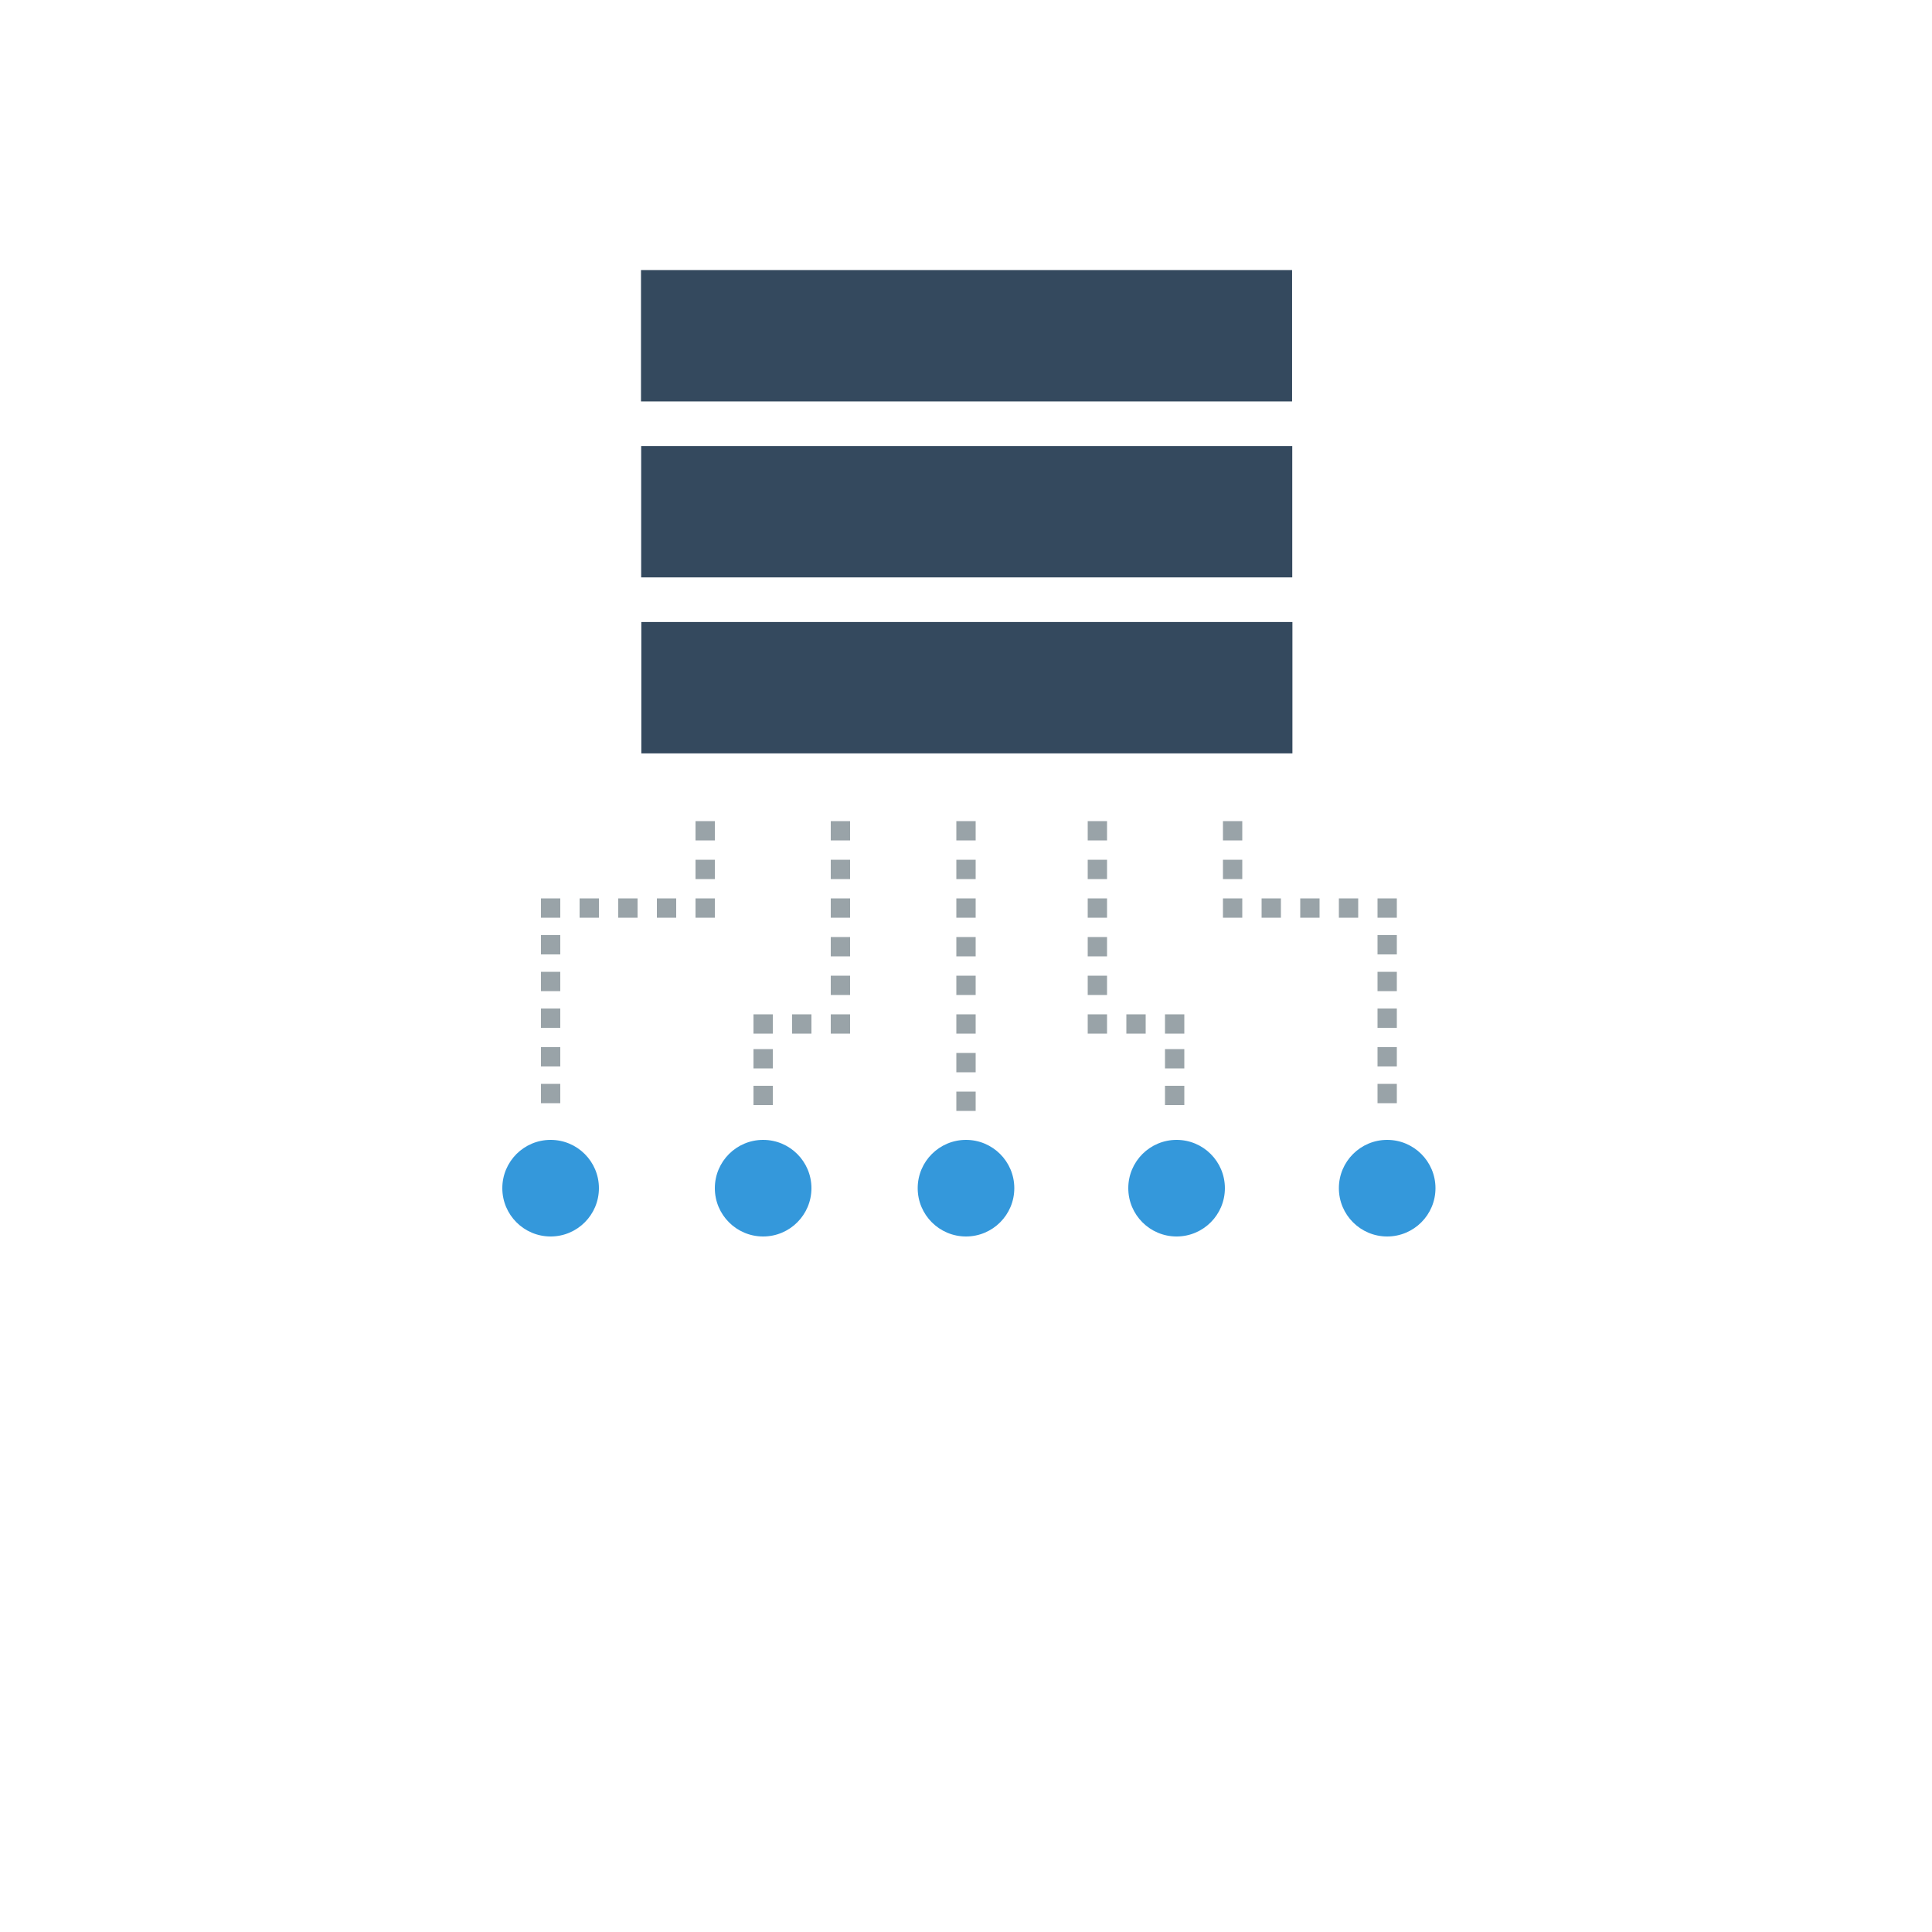 <?xml version="1.0" encoding="utf-8"?>
<!-- Generator: Adobe Illustrator 22.0.1, SVG Export Plug-In . SVG Version: 6.00 Build 0)  -->
<svg version="1.1" id="Layer_1" xmlns="http://www.w3.org/2000/svg" xmlns:xlink="http://www.w3.org/1999/xlink" x="0px" y="0px"
	 viewBox="0 0 100 100" style="enable-background:new 0 0 100 100;" xml:space="preserve">
<style type="text/css">
	.st0{fill:#0D5E8C;}
	.st1{fill:#0071BC;}
	.st2{fill:#FFFFFF;}
	.st3{fill:#2B2B2B;}
	.st4{fill:#3498DB;}
	.st5{fill-rule:evenodd;clip-rule:evenodd;fill:#3498DB;}
	.st6{fill-rule:evenodd;clip-rule:evenodd;fill:#FFFFFF;}
	.st7{fill:#ECF0F1;}
	.st8{fill-rule:evenodd;clip-rule:evenodd;fill:#ECF0F1;}
	.st9{fill-rule:evenodd;clip-rule:evenodd;fill:#F5F7F8;}
	.st10{fill-rule:evenodd;clip-rule:evenodd;fill:#2980B9;}
	.st11{fill:#5B9500;}
	.st12{fill:#12935D;}
	.st13{fill:#6BBD8B;}
	.st14{fill:#049FA4;}
	.st15{fill:#3BB5F0;}
	.st16{fill:#78C8FF;}
	.st17{fill:#3EB8FF;}
	.st18{fill:#184223;}
	.st19{fill:#022906;}
	.st20{fill:#076E5E;}
	.st21{fill:#0A413C;}
	.st22{fill:#C2D400;}
	.st23{fill:#8B9504;}
	.st24{fill:#0096E5;}
	.st25{fill:#008EDA;}
	.st26{fill:#136050;}
	.st27{fill:#7BBC00;}
	.st28{fill:#95BB00;}
	.st29{fill:#3A9B92;}
	.st30{fill:#00867E;}
	.st31{fill:none;stroke:#000000;stroke-width:1.796;stroke-miterlimit:10;}
	.st32{fill:none;}
	.st33{fill:#34495E;}
	.st34{font-family:'Prompt-Light';}
	.st35{font-size:12px;}
	.st36{fill:#99A3A8;}
	.st37{fill:none;stroke:#000000;stroke-linecap:square;stroke-linejoin:round;stroke-miterlimit:10;stroke-dasharray:0,2;}
	.st38{fill:none;stroke:#F15354;stroke-width:5;stroke-miterlimit:10;}
	.st39{fill:#DEE1E3;}
	.st40{fill:#F15354;}
	.st41{fill:none;stroke:#F15354;stroke-width:7;stroke-miterlimit:10;}
	.st42{fill-rule:evenodd;clip-rule:evenodd;fill:#DEE1E3;}
	.st43{fill-rule:evenodd;clip-rule:evenodd;fill:#FFFFFF;stroke:#ECF0F1;stroke-miterlimit:10;}
	.st44{fill:none;stroke:#2B2B2B;stroke-width:2.661;stroke-miterlimit:10;}
	.st45{fill:#2C3E50;}
	.st46{opacity:0.3;fill:#DEE1E3;}
	.st47{fill:none;stroke:#DEE1E3;stroke-width:2.671;stroke-miterlimit:10;}
	.st48{fill:none;stroke:#BDC3C7;stroke-width:2;stroke-miterlimit:10;}
	.st49{fill:none;stroke:#E67E22;stroke-width:4;stroke-miterlimit:10;}
	.st50{fill:#BDC3C7;}
	.st51{fill:#E67E22;}
</style>
<rect y="75.5" class="st32" width="100" height="24.5"/>
<circle class="st4" cx="28.5" cy="61.5" r="2.5"/>
<circle class="st4" cx="39.5" cy="61.5" r="2.5"/>
<circle class="st4" cx="60.9" cy="61.5" r="2.5"/>
<circle class="st4" cx="50" cy="61.5" r="2.5"/>
<circle class="st4" cx="71.8" cy="61.5" r="2.5"/>
<rect x="46.6" y="18.7" transform="matrix(-1.836970e-16 1 -1 -1.836970e-16 85.595 -14.405)" class="st33" width="6.8" height="33.7"/>
<rect x="46.6" y="9.6" transform="matrix(-1.836970e-16 1 -1 -1.836970e-16 76.487 -23.514)" class="st33" width="6.8" height="33.7"/>
<rect x="46.6" y="0.5" transform="matrix(-1.836970e-16 1 -1 -1.836970e-16 67.378 -32.622)" class="st33" width="6.8" height="33.7"/>
<g>
	<path class="st36" d="M49.5,57.5v-1h1v1C49.5,57.5,50.5,57.5,49.5,57.5z"/>
	<path class="st36" d="M49.5,55.5v-1h1v1C49.5,55.5,50.5,55.5,49.5,55.5z"/>
	<path class="st36" d="M49.5,53.5v-1h1v1C49.5,53.5,50.5,53.5,49.5,53.5z"/>
	<path class="st36" d="M49.5,51.5v-1h1v1C49.5,51.5,50.5,51.5,49.5,51.5z"/>
	<path class="st36" d="M49.5,49.5v-1h1v1C49.5,49.5,50.5,49.5,49.5,49.5z"/>
	<path class="st36" d="M49.5,47.5v-1h1v1C49.5,47.5,50.5,47.5,49.5,47.5z"/>
	<path class="st36" d="M49.5,45.5v-1h1v1C49.5,45.5,50.5,45.5,49.5,45.5z"/>
	<path class="st36" d="M49.5,43.5v-1h1v1C49.5,43.5,50.5,43.5,49.5,43.5z"/>
</g>
<path class="st36" d="M28,57.1v-1h1v1C28,57.1,29,57.1,28,57.1z"/>
<path class="st36" d="M28,55.2v-1h1v1C28,55.2,29,55.2,28,55.2z"/>
<path class="st36" d="M28,53.2v-1h1v1C28,53.2,29,53.2,28,53.2z"/>
<path class="st36" d="M28,51.3v-1h1v1C28,51.3,29,51.3,28,51.3z"/>
<path class="st36" d="M28,49.4v-1h1v1C28,49.4,29,49.4,28,49.4z"/>
<path class="st36" d="M36,47.5v-1h1v1C36,47.5,37,47.5,36,47.5z"/>
<path class="st36" d="M34,47.5v-1h1v1C34,47.5,35,47.5,34,47.5z"/>
<path class="st36" d="M32,47.5v-1h1v1C32,47.5,33,47.5,32,47.5z"/>
<path class="st36" d="M30,47.5v-1h1v1C30,47.5,31,47.5,30,47.5z"/>
<path class="st36" d="M28,47.5v-1h1v1C28,47.5,29,47.5,28,47.5z"/>
<path class="st36" d="M36,45.5v-1h1v1C36,45.5,37,45.5,36,45.5z"/>
<path class="st36" d="M36,43.5v-1h1v1C36,43.5,37,43.5,36,43.5z"/>
<path class="st36" d="M39,57.2v-1h1v1C39,57.2,40,57.2,39,57.2z"/>
<path class="st36" d="M39,55.3v-1h1v1C39,55.3,40,55.3,39,55.3z"/>
<path class="st36" d="M43,53.5v-1h1v1C43,53.5,44,53.5,43,53.5z"/>
<path class="st36" d="M41,53.5v-1h1v1C41,53.5,42,53.5,41,53.5z"/>
<path class="st36" d="M39,53.5v-1h1v1C39,53.5,40,53.5,39,53.5z"/>
<path class="st36" d="M43,51.5v-1h1v1C43,51.5,44,51.5,43,51.5z"/>
<path class="st36" d="M43,49.5v-1h1v1C43,49.5,44,49.5,43,49.5z"/>
<path class="st36" d="M43,47.5v-1h1v1C43,47.5,44,47.5,43,47.5z"/>
<path class="st36" d="M43,45.5v-1h1v1C43,45.5,44,45.5,43,45.5z"/>
<path class="st36" d="M43,43.5v-1h1v1C43,43.5,44,43.5,43,43.5z"/>
<path class="st36" d="M71.3,57.1v-1h1v1C71.3,57.1,72.3,57.1,71.3,57.1z"/>
<path class="st36" d="M71.3,55.2v-1h1v1C71.3,55.2,72.3,55.2,71.3,55.2z"/>
<path class="st36" d="M71.3,53.2v-1h1v1C71.3,53.2,72.3,53.2,71.3,53.2z"/>
<path class="st36" d="M71.3,51.3v-1h1v1C71.3,51.3,72.3,51.3,71.3,51.3z"/>
<path class="st36" d="M71.3,49.4v-1h1v1C71.3,49.4,72.3,49.4,71.3,49.4z"/>
<path class="st36" d="M63.3,47.5v-1h1v1C63.3,47.5,64.3,47.5,63.3,47.5z"/>
<path class="st36" d="M65.3,47.5v-1h1v1C65.3,47.5,66.3,47.5,65.3,47.5z"/>
<path class="st36" d="M67.3,47.5v-1h1v1C67.3,47.5,68.3,47.5,67.3,47.5z"/>
<path class="st36" d="M69.3,47.5v-1h1v1C69.3,47.5,70.3,47.5,69.3,47.5z"/>
<path class="st36" d="M71.3,47.5v-1h1v1C71.3,47.5,72.3,47.5,71.3,47.5z"/>
<path class="st36" d="M63.3,45.5v-1h1v1C63.3,45.5,64.3,45.5,63.3,45.5z"/>
<path class="st36" d="M63.3,43.5v-1h1v1C63.3,43.5,64.3,43.5,63.3,43.5z"/>
<path class="st36" d="M60.3,57.2v-1h1v1C60.3,57.2,61.3,57.2,60.3,57.2z"/>
<path class="st36" d="M60.3,55.3v-1h1v1C60.3,55.3,61.3,55.3,60.3,55.3z"/>
<path class="st36" d="M56.3,53.5v-1h1v1C56.3,53.5,57.3,53.5,56.3,53.5z"/>
<path class="st36" d="M58.3,53.5v-1h1v1C58.3,53.5,59.3,53.5,58.3,53.5z"/>
<path class="st36" d="M60.3,53.5v-1h1v1C60.3,53.5,61.3,53.5,60.3,53.5z"/>
<path class="st36" d="M56.3,51.5v-1h1v1C56.3,51.5,57.3,51.5,56.3,51.5z"/>
<path class="st36" d="M56.3,49.5v-1h1v1C56.3,49.5,57.3,49.5,56.3,49.5z"/>
<path class="st36" d="M56.3,47.5v-1h1v1C56.3,47.5,57.3,47.5,56.3,47.5z"/>
<path class="st36" d="M56.3,45.5v-1h1v1C56.3,45.5,57.3,45.5,56.3,45.5z"/>
<path class="st36" d="M56.3,43.5v-1h1v1C56.3,43.5,57.3,43.5,56.3,43.5z"/>
</svg>
